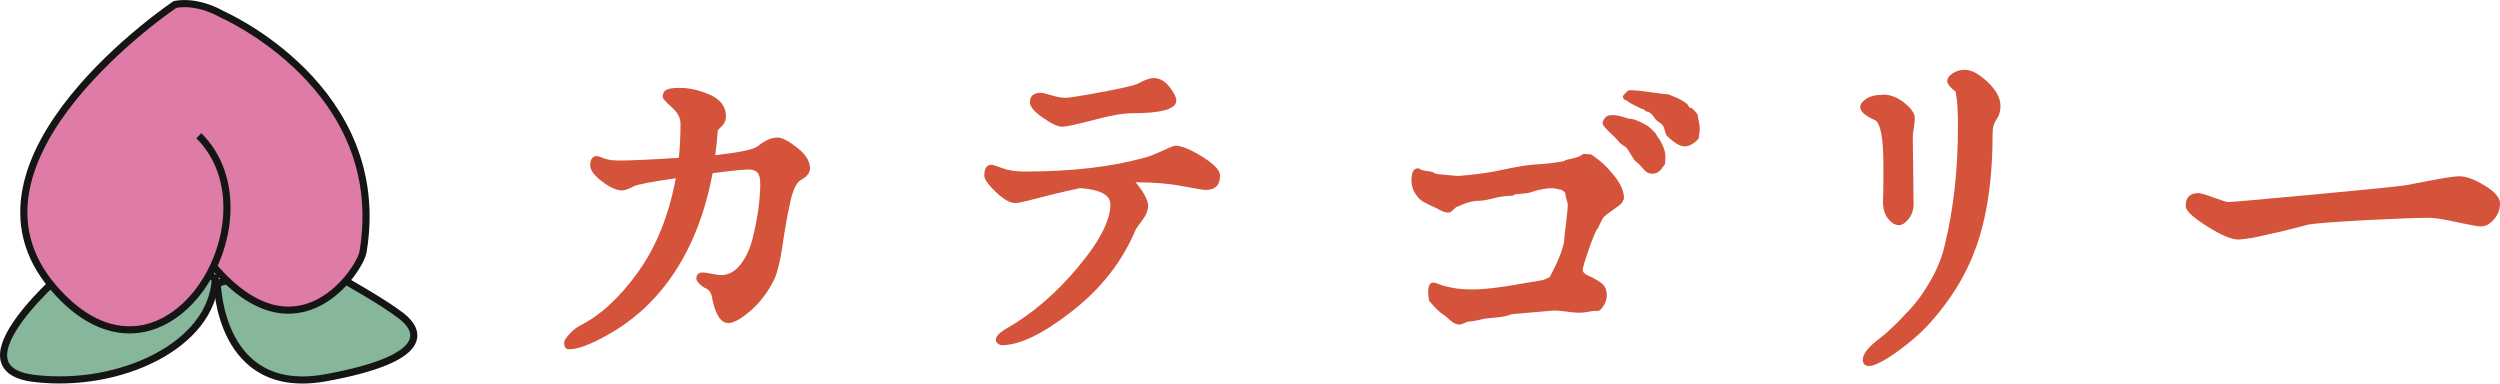 <?xml version="1.0" encoding="UTF-8"?>
<svg id="_レイヤー_1" data-name="レイヤー_1" xmlns="http://www.w3.org/2000/svg" viewBox="0 0 249.19 38.23">
  <defs>
    <style>
      .cls-1 {
        fill: #87b79b;
      }

      .cls-1, .cls-2 {
        stroke: #151515;
        stroke-miterlimit: 10;
        stroke-width: .71px;
      }

      .cls-3 {
        fill: #d4533a;
      }

      .cls-2 {
        fill: #de7ba7;
      }
    </style>
  </defs>
  <g>
    <path class="cls-3" d="M59.49,15.55c.08,0,.32.08.7.23.38.15.89.22,1.53.22,1.18,0,3.16-.09,5.94-.27.11-.96.17-2.1.17-3.42,0-.57-.3-1.12-.89-1.64-.59-.52-.89-.86-.89-1.01,0-.33.12-.56.35-.7.23-.13.68-.2,1.34-.2.99,0,2.01.23,3.05.7,1.04.47,1.57,1.18,1.57,2.14,0,.39-.14.71-.41.97-.27.25-.41.41-.41.47-.06.87-.14,1.68-.25,2.43,2.42-.27,3.83-.57,4.25-.9.69-.57,1.35-.86,1.98-.86.44,0,1.09.34,1.94,1.01.85.67,1.28,1.36,1.28,2.05,0,.45-.3.84-.91,1.17-.44.24-.8.99-1.07,2.25-.28,1.26-.53,2.68-.76,4.25-.23,1.58-.5,2.69-.8,3.35-.6,1.26-1.39,2.31-2.35,3.15-.96.84-1.72,1.26-2.27,1.26-.77,0-1.32-.92-1.65-2.75-.08-.3-.25-.52-.49-.67-.25-.09-.48-.25-.7-.47-.22-.22-.33-.4-.33-.52,0-.42.21-.63.62-.63.17,0,.47.04.91.13.44.09.76.13.95.13.71,0,1.35-.34,1.9-1.03.55-.69.95-1.55,1.22-2.59.26-1.04.45-2.02.58-2.95.12-.93.19-1.77.19-2.52,0-.54-.09-.91-.27-1.12-.18-.21-.46-.31-.85-.31-.58,0-1.79.12-3.63.36-.96,5.13-2.89,9.27-5.77,12.42-1.32,1.44-2.85,2.66-4.6,3.65-1.75.99-3.06,1.49-3.94,1.49-.33,0-.49-.23-.49-.68,0-.18.17-.46.52-.83.34-.38.68-.65,1.01-.83,2.06-1.02,4-2.8,5.83-5.35,1.83-2.55,3.08-5.67,3.77-9.36-2.5.36-3.9.63-4.21.81-.49.27-.88.4-1.15.4-.55,0-1.22-.3-2-.9-.78-.6-1.17-1.12-1.17-1.58,0-.63.23-.95.7-.95Z"/>
    <path class="cls-3" d="M117.16,14.52c.6,0,1.5.37,2.68,1.1,1.18.74,1.77,1.36,1.77,1.87,0,.96-.47,1.44-1.4,1.44-.3,0-1.09-.13-2.37-.38-1.28-.25-2.82-.38-4.64-.38.83,1.02,1.24,1.8,1.24,2.34,0,.45-.19.93-.58,1.44-.39.51-.61.83-.66.94-1.32,3.15-3.43,5.86-6.33,8.12-2.9,2.27-5.24,3.4-7.03,3.4-.11,0-.23-.05-.37-.16-.14-.11-.21-.23-.21-.38,0-.33.33-.69.99-1.08,2.58-1.47,4.97-3.5,7.15-6.1,2.18-2.59,3.28-4.7,3.28-6.32,0-.93-1-1.47-3.01-1.62-.88.18-1.83.4-2.84.65-1.02.26-1.82.46-2.41.61-.59.15-1,.23-1.22.23-.52,0-1.17-.37-1.94-1.1-.77-.74-1.15-1.28-1.15-1.64,0-.72.25-1.08.74-1.08.08,0,.43.11,1.05.34.62.23,1.37.34,2.25.34,4.64,0,8.63-.46,11.96-1.39.44-.12.89-.29,1.36-.5.47-.21.84-.38,1.11-.5.27-.12.47-.18.58-.18ZM104.81,9.5c.56.17,1.02.25,1.38.25s1.57-.19,3.65-.58c2.08-.39,3.28-.67,3.61-.85.66-.36,1.17-.54,1.53-.54.6,0,1.13.29,1.59.88.45.58.68,1.04.68,1.37,0,.84-1.48,1.26-4.45,1.26-.85,0-2.12.22-3.81.67-1.69.45-2.73.67-3.11.67-.44,0-1.09-.3-1.94-.9-.85-.6-1.28-1.11-1.28-1.53,0-.63.36-.95,1.07-.95.16,0,.53.08,1.09.25Z"/>
    <path class="cls-3" d="M159.33,22.71c-.14,0-.43.65-.89,1.93-.45,1.29-.68,2.04-.68,2.25,0,.24.2.44.6.61.4.17.8.39,1.2.67.4.29.6.7.6,1.24,0,.39-.11.75-.33,1.08s-.4.5-.54.5h-.33c-.17,0-.39.03-.66.09-.27.06-.59.09-.95.09-.27,0-.67-.04-1.2-.11-.52-.07-.93-.11-1.24-.11l-4.21.36c-.3.12-.59.2-.87.25-.28.04-.59.08-.95.11-.36.03-.66.06-.91.09-.14.03-.36.08-.68.16-.32.08-.56.11-.72.11s-.36.05-.58.16c-.22.11-.4.16-.54.16-.3,0-.61-.15-.93-.45-.32-.3-.53-.48-.64-.54-.33-.18-.81-.64-1.44-1.39l-.04-.32c-.03-.18-.04-.37-.04-.58,0-.6.17-.9.5-.9h.08c.08,0,.27.06.56.18.29.12.71.23,1.28.34.56.11,1.23.16,2,.16,1.13,0,2.69-.18,4.7-.54l2.1-.36c.11,0,.29-.05.54-.16.25-.1.37-.17.37-.2.96-1.83,1.44-3.11,1.44-3.83,0-.15.05-.67.17-1.55.11-.88.17-1.48.17-1.78,0-.12-.04-.3-.12-.54-.08-.24-.12-.45-.12-.63,0-.03-.06-.1-.19-.2-.12-.11-.21-.16-.27-.16-.08,0-.21-.02-.39-.07s-.36-.07-.56-.07c-.22,0-.49.03-.82.09-.33.06-.67.14-1.01.25s-.56.16-.64.16l-1.2.13c0,.09-.14.13-.41.13-.47,0-1.03.08-1.69.25-.66.17-1.15.25-1.48.25-.3,0-.64.05-1.01.16s-.67.22-.89.34l-.33.13-.29.27c-.17.18-.33.27-.49.27-.14,0-.29-.03-.45-.09-.17-.06-.3-.12-.41-.18l-.17-.09s-.21-.12-.56-.27c-.34-.15-.65-.31-.93-.47-.28-.16-.54-.43-.78-.81-.25-.38-.37-.8-.37-1.28,0-.81.21-1.22.62-1.22.05,0,.1,0,.14.02.04.01.08.04.1.07s.13.07.31.11c.18.04.41.08.68.11.19.03.34.08.43.16.1.08.41.13.93.16l1.4.13c1.65-.12,3.13-.32,4.45-.61,1.32-.29,2.34-.46,3.05-.52.55-.03,1.08-.07,1.61-.13s.91-.11,1.17-.16c.26-.04.39-.08.39-.11s.1-.07.31-.11.45-.1.74-.18c.29-.08.49-.16.6-.25.11-.09.22-.13.33-.13.03,0,.1,0,.23.02.12.02.24.02.35.02.08,0,.38.21.91.63.52.42,1.06.99,1.61,1.71.55.72.82,1.4.82,2.03,0,.12-.03.18-.08.18,0,.15-.12.32-.37.52-.25.2-.54.41-.87.63-.33.23-.55.4-.66.52-.08.09-.17.23-.27.43s-.17.35-.23.47l-.08.22ZM159.74,12.32c0-.18.08-.37.23-.56.15-.2.41-.29.76-.29.19,0,.42.03.68.09.26.06.47.12.64.18.17.06.26.09.29.09.44,0,1.04.22,1.81.67.14.09.29.21.45.36s.29.29.39.4c.1.12.14.2.14.23.58.81.87,1.51.87,2.11s-.04.86-.12.86l-.16.22c-.08.15-.21.29-.39.43-.18.13-.38.2-.6.2-.25,0-.45-.05-.6-.16-.15-.1-.32-.27-.49-.5-.18-.22-.38-.41-.6-.56-.08-.06-.24-.28-.47-.67-.23-.39-.38-.61-.43-.67-.06-.06-.18-.15-.37-.27-.19-.12-.34-.25-.45-.4-.14-.18-.34-.4-.62-.65-.28-.25-.5-.48-.68-.68-.18-.19-.27-.34-.27-.43ZM169.22,11.46c0,.09.03.29.1.58.07.3.1.56.1.76,0,.12,0,.25-.02.38-.01.13-.04.26-.06.38v.13c0,.12-.16.3-.47.54-.32.24-.63.36-.93.36-.47,0-1.04-.33-1.73-.99-.11-.09-.19-.26-.25-.52-.06-.25-.12-.44-.21-.56-.08-.12-.21-.23-.39-.34-.18-.1-.34-.26-.47-.47-.27-.39-.52-.59-.74-.59-.06,0-.12-.04-.21-.13-.08-.09-.15-.13-.21-.13s-.11-.01-.16-.04c-.06-.03-.14-.07-.25-.13s-.23-.12-.37-.18c-.19-.09-.35-.17-.47-.25-.12-.07-.21-.13-.27-.18-.06-.04-.1-.08-.12-.09-.03-.01-.06-.02-.08-.02-.06,0-.11-.04-.17-.13-.06-.09-.08-.17-.08-.22s.09-.18.27-.36c.18-.18.29-.27.35-.27.55,0,1.26.07,2.14.2s1.46.2,1.73.2c.58.21,1.04.41,1.38.61.34.2.54.35.6.45.05.11.1.18.14.23.04.04.1.07.19.07.05,0,.18.11.37.31.19.21.29.35.29.41Z"/>
    <path class="cls-3" d="M187.69,9.43c.74,0,1.46.28,2.14.83.69.56,1.03,1.06,1.03,1.51,0,.3-.04.63-.1.99-.07.36-.1.69-.1.99,0,.12.01,1.21.04,3.29s.04,3.18.04,3.33c0,.54-.17,1.02-.49,1.44-.33.42-.65.63-.95.63-.41,0-.78-.22-1.11-.65-.33-.43-.5-.98-.5-1.64,0-.06,0-.28.02-.67.01-.39.02-.87.02-1.44v-1.58c0-2.73-.29-4.23-.87-4.5-.96-.42-1.44-.86-1.44-1.3,0-.27.2-.54.6-.81.4-.27.95-.4,1.67-.4ZM195.89,6.96c.63,0,1.37.41,2.23,1.21.85.81,1.28,1.61,1.28,2.38,0,.51-.12.95-.37,1.31-.28.39-.41.83-.41,1.3,0,4.77-.59,8.7-1.77,11.79-.66,1.77-1.55,3.43-2.66,4.97s-2.19,2.77-3.24,3.67c-1.04.9-1.99,1.61-2.82,2.12-.84.51-1.45.77-1.83.77-.41,0-.62-.21-.62-.63,0-.57.54-1.26,1.61-2.07.36-.27.77-.62,1.24-1.06.47-.43,1.08-1.06,1.83-1.87.76-.81,1.46-1.79,2.1-2.93.65-1.14,1.11-2.29,1.38-3.46.88-3.6,1.32-7.53,1.32-11.79,0-1.23-.04-2.12-.1-2.68-.07-.55-.11-.84-.12-.85-.01-.01-.12-.1-.31-.25-.36-.33-.54-.6-.54-.81,0-.27.18-.52.54-.77.36-.24.78-.36,1.28-.36Z"/>
    <path class="cls-3" d="M219.1,19.24c.22,0,.73.15,1.55.45.81.3,1.3.45,1.46.45.3,0,3.11-.25,8.41-.74,5.3-.5,8.37-.8,9.19-.92.33-.06,1.2-.23,2.62-.5,1.42-.27,2.36-.41,2.82-.41.66,0,1.5.31,2.51.92s1.53,1.21,1.53,1.78c0,.6-.2,1.13-.6,1.6-.4.46-.83.7-1.3.7-.27,0-1.07-.14-2.39-.43s-2.25-.43-2.8-.43c-1.15,0-3.24.08-6.27.23-3.24.18-5.17.33-5.77.45-.14.03-.58.14-1.32.34-.74.2-1.48.38-2.23.54-.74.17-1.39.31-1.94.43-.82.12-1.31.18-1.44.18-.69,0-1.74-.44-3.15-1.33s-2.12-1.55-2.12-2c0-.87.41-1.3,1.24-1.3Z"/>
  </g>
  <g>
    <path class="cls-1" d="M21.46,27.74c-.26,6.7-9.56,11-18.05,9.98-8.49-1.02,3.42-11,3.42-11l5.87-1.07,3.99-.2,4.77,2.28Z"/>
    <path class="cls-1" d="M34.28,27.91s3.86,2.15,5.71,3.57,3.16,4.22-7.5,6.17c-10.66,1.95-10.83-9.41-10.83-9.41l4.82-1.37h4.46l3.33,1.04Z"/>
    <path class="cls-2" d="M21.28,26.55c8.42,9.82,14.67.25,14.91-1.47C38.9,8.7,22.12,1.42,22.12,1.42c0,0-2.29-1.41-4.67-.98,0,0-23.09,15.47-12.12,28.24s22.82-6.88,14.49-15.15"/>
  </g>
</svg>